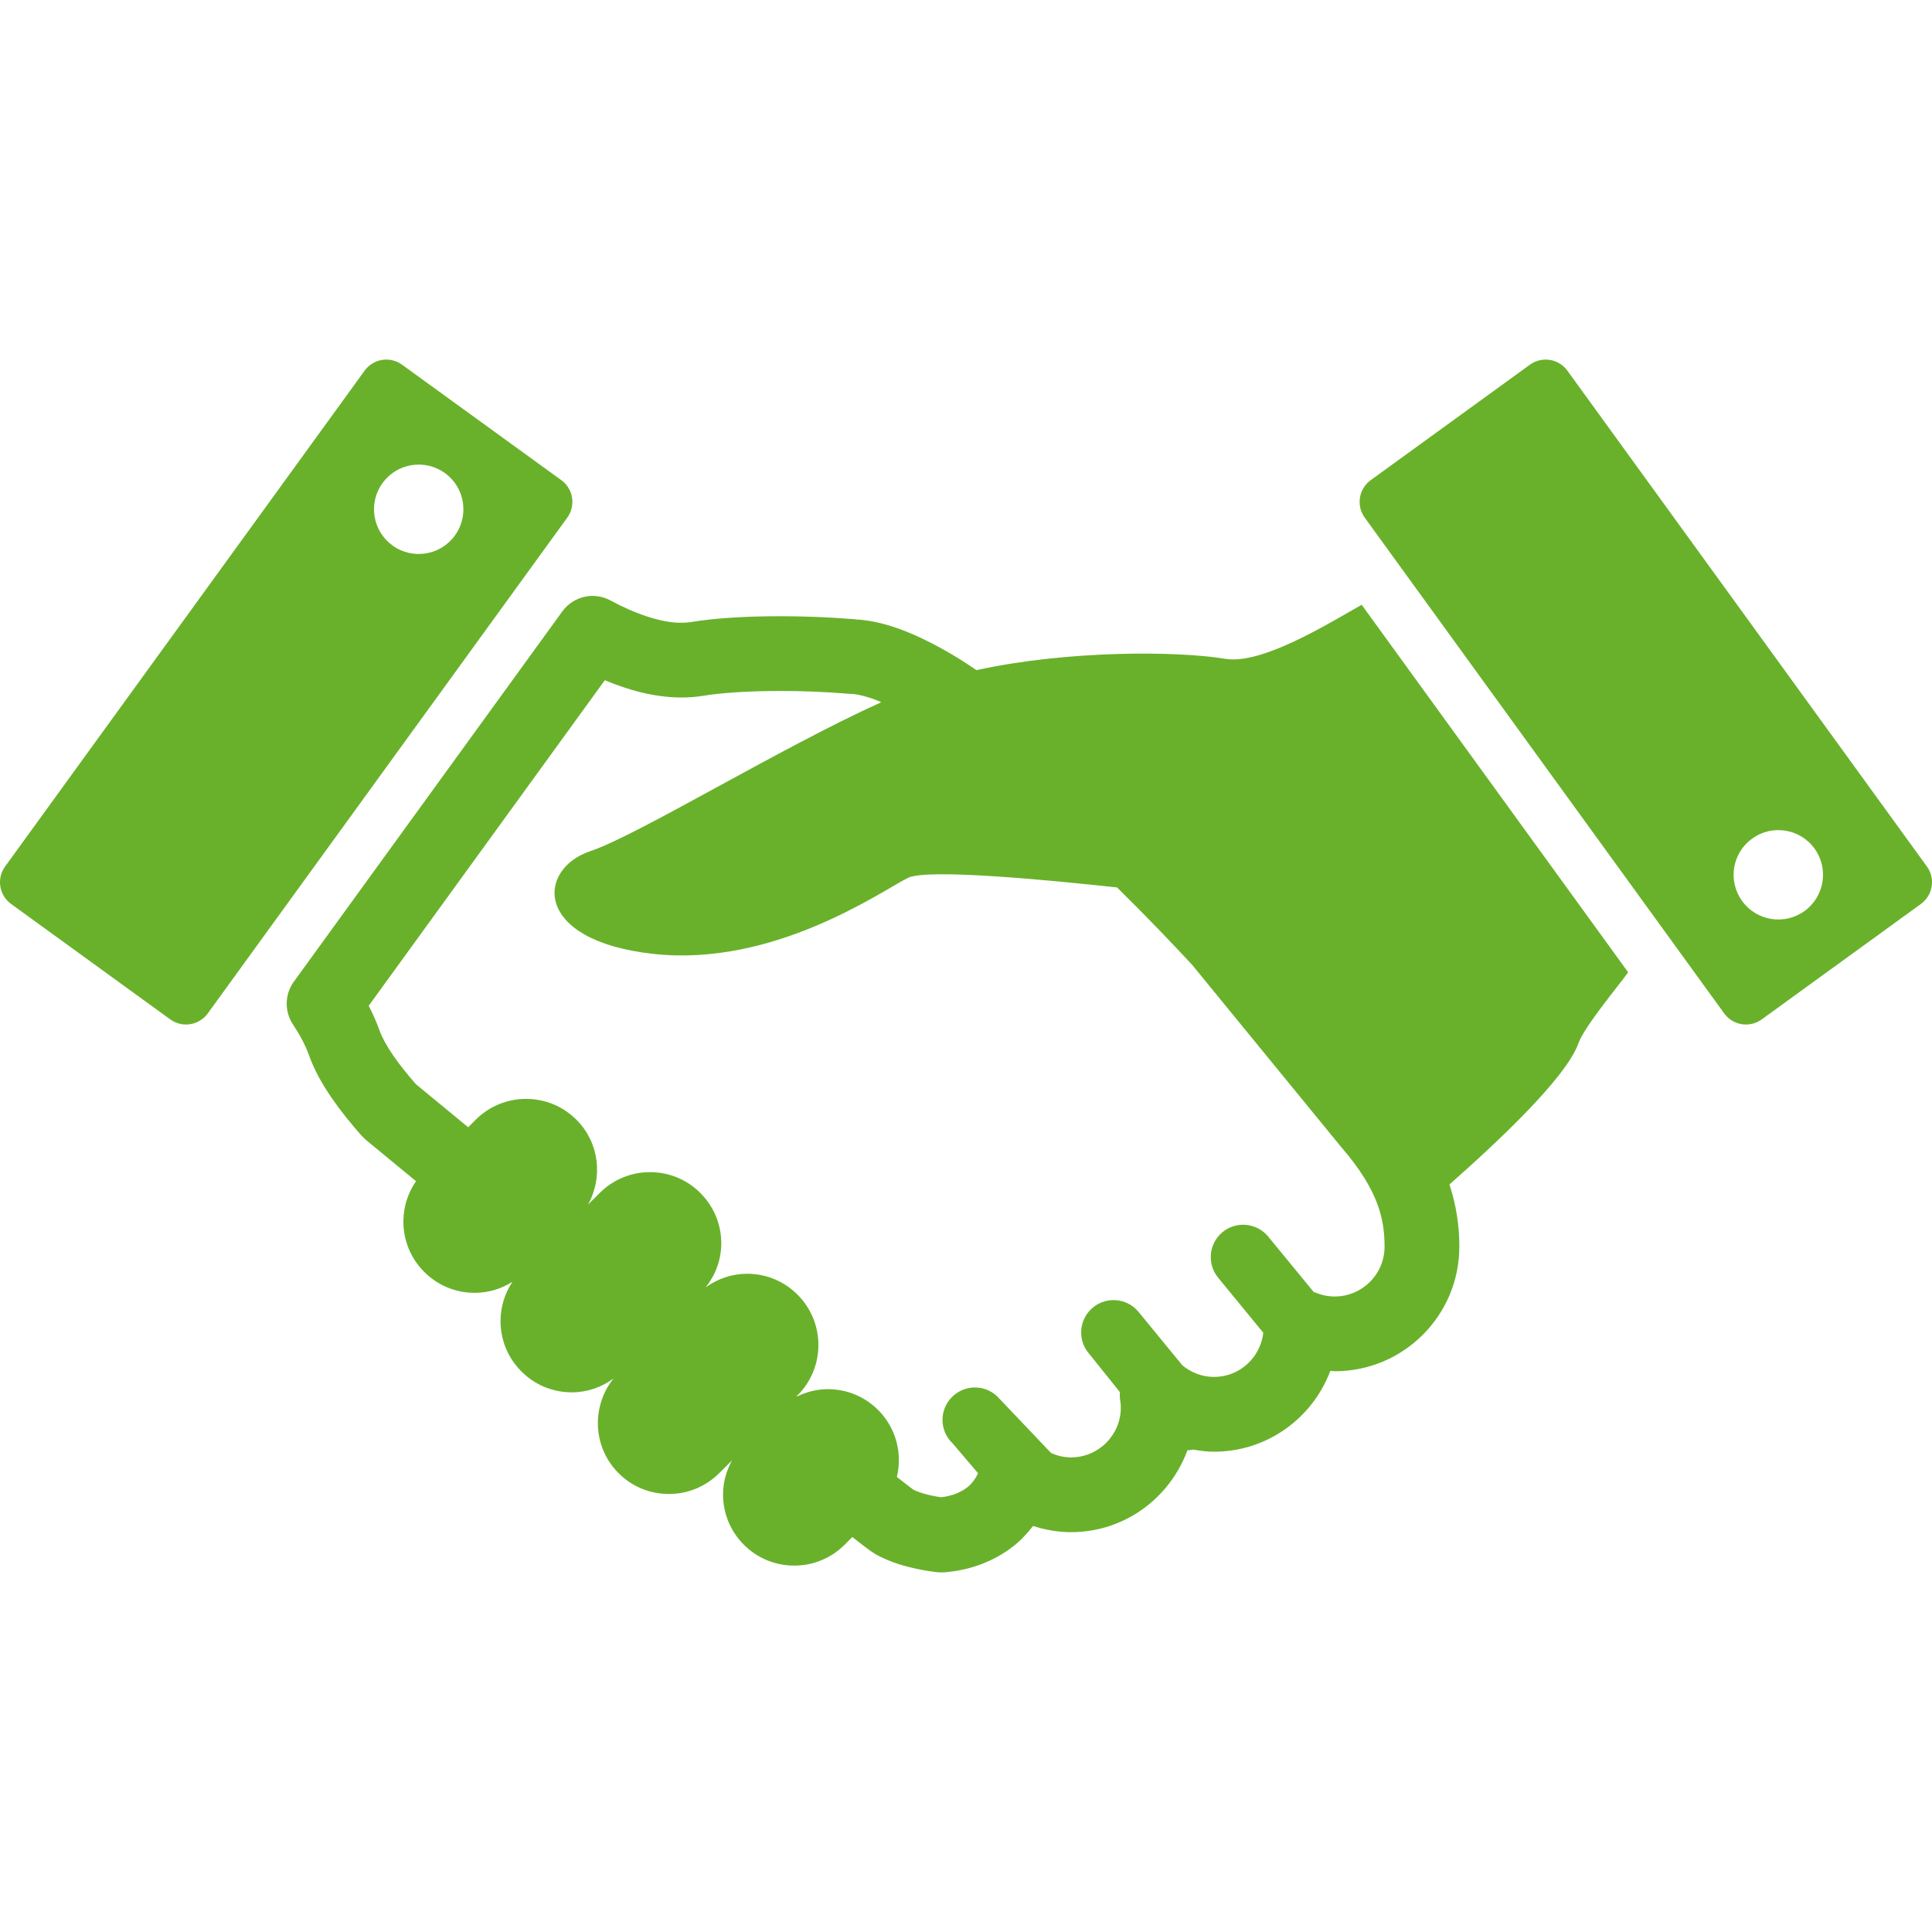 <svg width="60" height="60" viewBox="0 0 60 60" fill="none" xmlns="http://www.w3.org/2000/svg">
<g id="handshake 1" clip-path="url(#clip0_51_724)">
<g id="Group">
<path id="Vector" d="M38.052 20.46C36.577 20.215 33.183 20.188 30.325 20.811C30.142 20.69 29.959 20.565 29.778 20.454C29.225 20.116 28.684 19.829 28.145 19.614C27.624 19.406 27.104 19.263 26.559 19.235V19.232C25.744 19.166 24.953 19.137 24.225 19.137C23.117 19.138 22.172 19.2 21.472 19.317H21.475C21.378 19.331 21.272 19.34 21.157 19.34C20.552 19.348 19.714 19.06 18.954 18.645C18.442 18.37 17.807 18.516 17.465 18.986L9.124 30.489C8.84 30.88 8.83 31.411 9.098 31.814C9.309 32.131 9.486 32.461 9.603 32.79C9.771 33.255 10.014 33.678 10.295 34.089C10.576 34.498 10.897 34.895 11.232 35.274L11.363 35.4C11.363 35.4 11.963 35.895 12.92 36.683C12.671 37.041 12.534 37.466 12.528 37.914C12.522 38.504 12.746 39.063 13.159 39.485C13.579 39.914 14.141 40.15 14.741 40.15C15.162 40.15 15.564 40.029 15.914 39.808C15.68 40.161 15.55 40.572 15.545 41.004C15.538 41.594 15.763 42.153 16.176 42.574C16.595 43.004 17.157 43.24 17.757 43.24C18.229 43.24 18.676 43.087 19.052 42.812C18.367 43.672 18.404 44.926 19.192 45.732C19.611 46.161 20.173 46.397 20.773 46.397C21.354 46.397 21.905 46.172 22.323 45.763L22.732 45.356C22.561 45.67 22.459 46.018 22.455 46.385C22.449 46.976 22.672 47.534 23.085 47.957C23.505 48.385 24.067 48.621 24.667 48.621C25.248 48.621 25.798 48.397 26.22 47.985L26.469 47.733C26.594 47.831 26.707 47.919 26.8 47.991C26.876 48.048 26.941 48.097 27 48.14L27.088 48.202L27.212 48.279C27.68 48.535 28.128 48.647 28.483 48.725C28.661 48.762 28.813 48.787 28.925 48.803L29.063 48.821L29.105 48.825L29.122 48.826L29.132 48.828L29.143 48.829L29.158 48.83C29.171 48.83 29.165 48.831 29.236 48.833L29.32 48.83C30.099 48.773 30.837 48.504 31.442 48.042C31.683 47.857 31.894 47.634 32.083 47.39C32.456 47.511 32.851 47.583 33.262 47.583C34.929 47.582 36.333 46.519 36.876 45.04C36.937 45.036 36.997 45.033 37.056 45.018C37.268 45.056 37.482 45.084 37.705 45.084C39.359 45.082 40.759 44.04 41.312 42.58C41.315 42.577 41.319 42.575 41.323 42.573L41.452 42.585C43.59 42.585 45.32 40.853 45.321 38.717C45.322 38.124 45.24 37.468 45.014 36.785C46.481 35.489 48.63 33.487 49.019 32.401C49.206 31.878 50.258 30.623 50.564 30.196L42.288 18.782C41.232 19.38 39.184 20.65 38.052 20.46ZM42.999 38.717C42.998 39.571 42.307 40.262 41.453 40.264C41.241 40.264 41.043 40.221 40.859 40.145C40.841 40.136 40.822 40.135 40.803 40.129L39.369 38.384C39.006 37.964 38.371 37.917 37.95 38.279C37.529 38.642 37.483 39.278 37.846 39.699L39.233 41.39C39.145 42.159 38.498 42.761 37.705 42.762C37.328 42.761 36.994 42.627 36.72 42.402L35.344 40.724C34.981 40.304 34.345 40.257 33.925 40.62C33.504 40.983 33.458 41.619 33.821 42.038L34.779 43.233C34.778 43.308 34.771 43.382 34.784 43.456C34.8 43.55 34.808 43.635 34.808 43.714C34.807 44.569 34.116 45.259 33.262 45.261C33.039 45.261 32.834 45.209 32.644 45.126L30.966 43.362C30.561 42.982 29.925 43.001 29.544 43.407C29.163 43.811 29.182 44.448 29.587 44.828L30.374 45.752C30.295 45.921 30.19 46.074 30.03 46.198C29.826 46.355 29.544 46.463 29.224 46.499C29.131 46.485 29.003 46.464 28.852 46.428C28.665 46.385 28.467 46.316 28.364 46.262C28.329 46.236 28.238 46.169 28.107 46.066C28.033 46.008 27.948 45.943 27.854 45.868C28.024 45.154 27.841 44.371 27.29 43.807C26.87 43.378 26.308 43.142 25.708 43.142C25.371 43.142 25.047 43.225 24.75 43.37L24.741 43.362L24.751 43.351C25.173 42.938 25.409 42.385 25.416 41.794C25.422 41.203 25.197 40.645 24.784 40.223C24.365 39.795 23.803 39.558 23.203 39.558C22.734 39.558 22.289 39.71 21.914 39.981C22.218 39.599 22.394 39.134 22.399 38.638C22.406 38.047 22.181 37.489 21.768 37.068C21.349 36.638 20.787 36.402 20.186 36.402C19.605 36.402 19.055 36.626 18.637 37.036L18.264 37.407C18.724 36.573 18.618 35.506 17.919 34.792C17.499 34.363 16.938 34.127 16.337 34.127C15.756 34.127 15.206 34.351 14.787 34.761L14.54 35.008C14.365 34.864 14.193 34.722 14.041 34.597C13.47 34.128 13.076 33.803 12.918 33.672C12.651 33.367 12.404 33.061 12.21 32.777C12.003 32.476 11.856 32.197 11.79 32.009C11.692 31.736 11.576 31.479 11.45 31.236L18.783 21.125C19.508 21.428 20.3 21.656 21.157 21.662C21.384 21.662 21.618 21.645 21.854 21.606H21.857C22.345 21.523 23.216 21.457 24.225 21.459C24.891 21.457 25.623 21.485 26.371 21.546L26.422 21.549C26.606 21.554 26.912 21.619 27.284 21.77L27.368 21.808C24.236 23.223 19.797 25.944 18.338 26.431C16.673 26.986 16.533 29.208 20.281 29.623C24.03 30.041 27.362 27.68 28.194 27.264C28.792 26.965 32.59 27.331 34.693 27.561C35.621 28.477 36.434 29.327 37.027 29.969L41.647 35.617L41.667 35.64C42.259 36.326 42.58 36.882 42.763 37.36C42.943 37.837 42.998 38.249 42.999 38.717Z" fill="#69B12B"/>
<path id="Vector_2" d="M59.841 26.909L48.677 11.512C48.407 11.138 47.886 11.056 47.513 11.326L42.568 14.912C42.196 15.182 42.113 15.703 42.383 16.076L53.547 31.473C53.817 31.845 54.338 31.929 54.711 31.659L59.656 28.073C60.028 27.802 60.112 27.281 59.841 26.909ZM56.042 28.292C55.422 28.742 54.553 28.603 54.103 27.982C53.653 27.362 53.792 26.494 54.413 26.044C55.033 25.594 55.901 25.733 56.351 26.352C56.801 26.973 56.663 27.842 56.042 28.292Z" fill="#69B12B"/>
<path id="Vector_3" d="M17.432 14.912L12.486 11.326C12.115 11.056 11.594 11.138 11.323 11.512L0.159 26.909C-0.112 27.282 -0.028 27.802 0.344 28.073L5.289 31.659C5.662 31.929 6.182 31.845 6.452 31.473L17.617 16.076C17.887 15.703 17.804 15.181 17.432 14.912ZM14.127 16.631C13.678 17.252 12.809 17.39 12.189 16.94C11.568 16.491 11.429 15.621 11.879 15.002C12.329 14.381 13.197 14.242 13.818 14.692C14.44 15.142 14.577 16.01 14.127 16.631Z" fill="#69B12B"/>
</g>
</g>
<defs>
<clipPath id="clip0_51_724">
<rect width="60" height="60" fill="white"/>
</clipPath>
</defs>
</svg>
